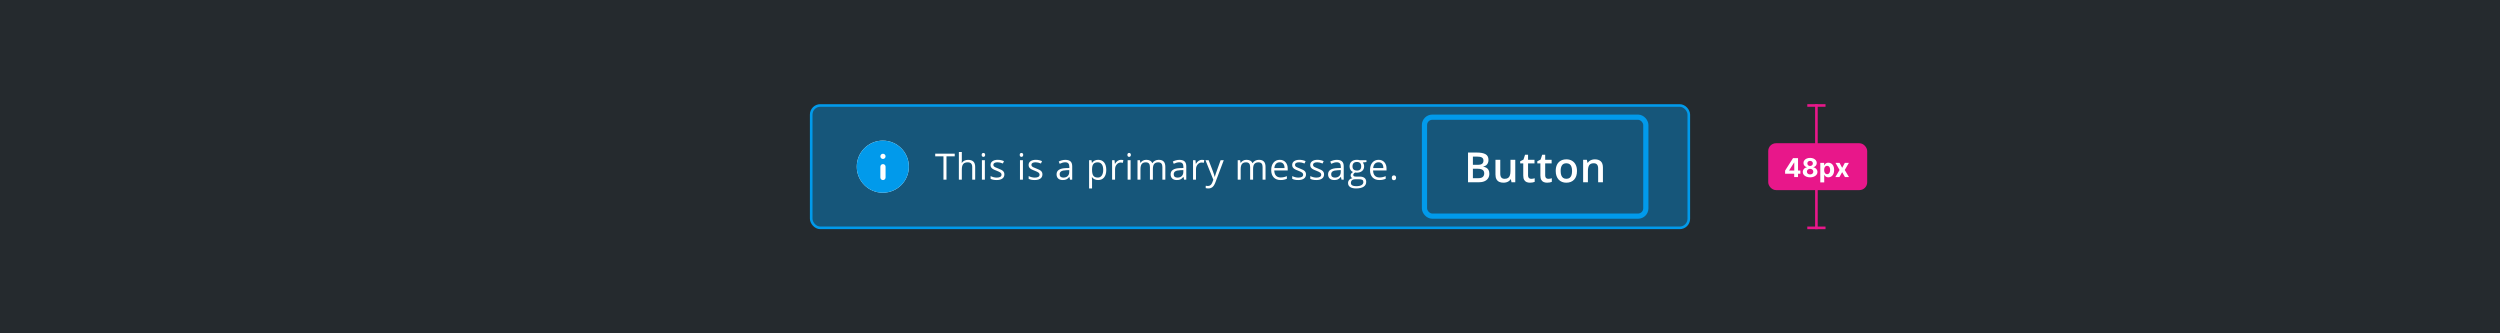 <svg width="960" height="128" viewBox="0 0 960 128" fill="none" xmlns="http://www.w3.org/2000/svg">
<rect x="0" y="0" width="960" height="128" fill="#333333" stroke="none"/>
<g clip-path="url(#clip0_296_60105)">
<rect width="960" height="128" fill="#252A2E"/>
<rect x="311.5" y="40.5" width="337" height="47" rx="3.5" fill="#019AEB" fill-opacity="0.4"/>
<circle cx="339" cy="64" r="10" fill="white"/>
<path d="M339 54C333.48 54 329 58.48 329 64C329 69.52 333.48 74 339 74C344.52 74 349 69.52 349 64C349 58.48 344.52 54 339 54ZM340.06 68.15C340.06 68.7 339.61 69.15 339.06 69.15C338.51 69.15 338.06 68.7 338.06 68.15V64.01C338.06 63.46 338.51 63.01 339.06 63.01C339.61 63.01 340.06 63.46 340.06 64.01V68.15ZM339.06 61.04C338.51 61.04 338.06 60.59 338.06 60.04C338.06 59.49 338.51 59.04 339.06 59.04C339.61 59.04 340.06 59.49 340.06 60.04C340.06 60.59 339.61 61.04 339.06 61.04Z" fill="#019AEB"/>
<path d="M363.45 69H362.288V60.038H359.123V59.006H366.615V60.038H363.45V69ZM373.332 69V64.153C373.332 63.543 373.193 63.087 372.915 62.786C372.637 62.485 372.202 62.335 371.609 62.335C370.821 62.335 370.244 62.549 369.88 62.977C369.52 63.406 369.34 64.108 369.34 65.083V69H368.205V58.363H369.34V61.583C369.34 61.97 369.322 62.292 369.285 62.547H369.354C369.577 62.187 369.894 61.904 370.304 61.699C370.718 61.49 371.19 61.385 371.719 61.385C372.635 61.385 373.321 61.603 373.776 62.041C374.237 62.474 374.467 63.164 374.467 64.112V69H373.332ZM378.189 69H377.055V61.508H378.189V69ZM376.959 59.477C376.959 59.218 377.023 59.029 377.15 58.91C377.278 58.787 377.438 58.726 377.629 58.726C377.811 58.726 377.968 58.787 378.101 58.91C378.233 59.033 378.299 59.222 378.299 59.477C378.299 59.733 378.233 59.924 378.101 60.052C377.968 60.175 377.811 60.236 377.629 60.236C377.438 60.236 377.278 60.175 377.15 60.052C377.023 59.924 376.959 59.733 376.959 59.477ZM385.679 66.956C385.679 67.653 385.419 68.191 384.899 68.569C384.38 68.948 383.651 69.137 382.712 69.137C381.718 69.137 380.944 68.98 380.388 68.665V67.612C380.748 67.795 381.133 67.938 381.543 68.043C381.958 68.148 382.356 68.2 382.739 68.2C383.332 68.2 383.787 68.107 384.106 67.92C384.425 67.728 384.585 67.439 384.585 67.052C384.585 66.76 384.457 66.512 384.202 66.307C383.951 66.097 383.459 65.851 382.726 65.568C382.028 65.309 381.532 65.083 381.235 64.892C380.944 64.696 380.725 64.475 380.579 64.228C380.438 63.982 380.367 63.688 380.367 63.347C380.367 62.736 380.616 62.255 381.112 61.904C381.609 61.549 382.29 61.371 383.156 61.371C383.963 61.371 384.751 61.535 385.521 61.863L385.118 62.786C384.366 62.476 383.685 62.321 383.074 62.321C382.536 62.321 382.131 62.406 381.857 62.574C381.584 62.743 381.447 62.975 381.447 63.272C381.447 63.472 381.497 63.643 381.598 63.784C381.702 63.925 381.869 64.06 382.097 64.188C382.325 64.315 382.762 64.5 383.409 64.741C384.298 65.065 384.897 65.391 385.207 65.719C385.521 66.047 385.679 66.459 385.679 66.956ZM392.803 69H391.668V61.508H392.803V69ZM391.572 59.477C391.572 59.218 391.636 59.029 391.764 58.91C391.891 58.787 392.051 58.726 392.242 58.726C392.424 58.726 392.582 58.787 392.714 58.91C392.846 59.033 392.912 59.222 392.912 59.477C392.912 59.733 392.846 59.924 392.714 60.052C392.582 60.175 392.424 60.236 392.242 60.236C392.051 60.236 391.891 60.175 391.764 60.052C391.636 59.924 391.572 59.733 391.572 59.477ZM400.292 66.956C400.292 67.653 400.032 68.191 399.513 68.569C398.993 68.948 398.264 69.137 397.325 69.137C396.332 69.137 395.557 68.98 395.001 68.665V67.612C395.361 67.795 395.746 67.938 396.156 68.043C396.571 68.148 396.97 68.2 397.353 68.2C397.945 68.2 398.401 68.107 398.72 67.92C399.039 67.728 399.198 67.439 399.198 67.052C399.198 66.76 399.071 66.512 398.815 66.307C398.565 66.097 398.073 65.851 397.339 65.568C396.642 65.309 396.145 65.083 395.849 64.892C395.557 64.696 395.338 64.475 395.192 64.228C395.051 63.982 394.98 63.688 394.98 63.347C394.98 62.736 395.229 62.255 395.726 61.904C396.222 61.549 396.904 61.371 397.77 61.371C398.576 61.371 399.365 61.535 400.135 61.863L399.731 62.786C398.979 62.476 398.298 62.321 397.688 62.321C397.15 62.321 396.744 62.406 396.471 62.574C396.197 62.743 396.061 62.975 396.061 63.272C396.061 63.472 396.111 63.643 396.211 63.784C396.316 63.925 396.482 64.06 396.71 64.188C396.938 64.315 397.375 64.5 398.022 64.741C398.911 65.065 399.51 65.391 399.82 65.719C400.135 66.047 400.292 66.459 400.292 66.956ZM410.889 69L410.663 67.934H410.608C410.235 68.403 409.861 68.722 409.487 68.891C409.118 69.055 408.656 69.137 408.1 69.137C407.357 69.137 406.773 68.945 406.35 68.562C405.93 68.18 405.721 67.635 405.721 66.929C405.721 65.416 406.931 64.623 409.351 64.55L410.622 64.509V64.044C410.622 63.456 410.494 63.023 410.239 62.745C409.989 62.463 409.585 62.321 409.029 62.321C408.405 62.321 407.699 62.513 406.91 62.895L406.562 62.027C406.931 61.827 407.334 61.67 407.771 61.556C408.214 61.442 408.656 61.385 409.098 61.385C409.991 61.385 410.652 61.583 411.08 61.98C411.513 62.376 411.729 63.012 411.729 63.887V69H410.889ZM408.325 68.2C409.032 68.2 409.585 68.007 409.986 67.619C410.392 67.232 410.595 66.689 410.595 65.992V65.315L409.46 65.363C408.558 65.395 407.906 65.537 407.505 65.787C407.108 66.033 406.91 66.418 406.91 66.942C406.91 67.353 407.033 67.665 407.279 67.879C407.53 68.093 407.879 68.2 408.325 68.2ZM421.697 69.137C421.21 69.137 420.763 69.048 420.357 68.87C419.956 68.688 419.619 68.41 419.346 68.036H419.264C419.318 68.474 419.346 68.888 419.346 69.28V72.363H418.211V61.508H419.134L419.291 62.533H419.346C419.637 62.123 419.977 61.827 420.364 61.645C420.752 61.462 421.196 61.371 421.697 61.371C422.691 61.371 423.456 61.711 423.994 62.39C424.536 63.069 424.808 64.021 424.808 65.247C424.808 66.478 424.532 67.435 423.98 68.118C423.434 68.797 422.673 69.137 421.697 69.137ZM421.533 62.335C420.768 62.335 420.214 62.547 419.872 62.971C419.53 63.395 419.355 64.069 419.346 64.994V65.247C419.346 66.3 419.521 67.054 419.872 67.51C420.223 67.961 420.786 68.186 421.561 68.186C422.208 68.186 422.714 67.924 423.078 67.4C423.447 66.876 423.632 66.154 423.632 65.233C423.632 64.299 423.447 63.584 423.078 63.087C422.714 62.586 422.199 62.335 421.533 62.335ZM430.465 61.371C430.798 61.371 431.096 61.398 431.36 61.453L431.203 62.506C430.893 62.438 430.62 62.403 430.383 62.403C429.777 62.403 429.257 62.649 428.824 63.142C428.396 63.634 428.182 64.247 428.182 64.981V69H427.047V61.508H427.983L428.113 62.895H428.168C428.446 62.408 428.781 62.032 429.173 61.768C429.565 61.503 429.995 61.371 430.465 61.371ZM434.146 69H433.012V61.508H434.146V69ZM432.916 59.477C432.916 59.218 432.98 59.029 433.107 58.91C433.235 58.787 433.395 58.726 433.586 58.726C433.768 58.726 433.925 58.787 434.058 58.91C434.19 59.033 434.256 59.222 434.256 59.477C434.256 59.733 434.19 59.924 434.058 60.052C433.925 60.175 433.768 60.236 433.586 60.236C433.395 60.236 433.235 60.175 433.107 60.052C432.98 59.924 432.916 59.733 432.916 59.477ZM446.353 69V64.126C446.353 63.529 446.225 63.082 445.97 62.786C445.715 62.485 445.318 62.335 444.78 62.335C444.074 62.335 443.552 62.538 443.215 62.943C442.878 63.349 442.709 63.973 442.709 64.816V69H441.574V64.126C441.574 63.529 441.447 63.082 441.191 62.786C440.936 62.485 440.537 62.335 439.995 62.335C439.284 62.335 438.762 62.549 438.43 62.977C438.102 63.401 437.938 64.099 437.938 65.069V69H436.803V61.508H437.726L437.91 62.533H437.965C438.179 62.169 438.48 61.884 438.867 61.679C439.259 61.474 439.697 61.371 440.18 61.371C441.351 61.371 442.117 61.795 442.477 62.643H442.531C442.755 62.251 443.078 61.941 443.502 61.713C443.926 61.485 444.409 61.371 444.951 61.371C445.799 61.371 446.432 61.59 446.852 62.027C447.275 62.46 447.487 63.155 447.487 64.112V69H446.353ZM454.689 69L454.464 67.934H454.409C454.035 68.403 453.662 68.722 453.288 68.891C452.919 69.055 452.456 69.137 451.9 69.137C451.158 69.137 450.574 68.945 450.15 68.562C449.731 68.18 449.521 67.635 449.521 66.929C449.521 65.416 450.731 64.623 453.151 64.55L454.423 64.509V64.044C454.423 63.456 454.295 63.023 454.04 62.745C453.789 62.463 453.386 62.321 452.83 62.321C452.206 62.321 451.499 62.513 450.711 62.895L450.362 62.027C450.731 61.827 451.135 61.67 451.572 61.556C452.014 61.442 452.456 61.385 452.898 61.385C453.792 61.385 454.452 61.583 454.881 61.98C455.314 62.376 455.53 63.012 455.53 63.887V69H454.689ZM452.126 68.2C452.832 68.2 453.386 68.007 453.787 67.619C454.193 67.232 454.396 66.689 454.396 65.992V65.315L453.261 65.363C452.358 65.395 451.707 65.537 451.306 65.787C450.909 66.033 450.711 66.418 450.711 66.942C450.711 67.353 450.834 67.665 451.08 67.879C451.331 68.093 451.679 68.2 452.126 68.2ZM461.543 61.371C461.876 61.371 462.174 61.398 462.438 61.453L462.281 62.506C461.971 62.438 461.698 62.403 461.461 62.403C460.855 62.403 460.335 62.649 459.902 63.142C459.474 63.634 459.26 64.247 459.26 64.981V69H458.125V61.508H459.062L459.191 62.895H459.246C459.524 62.408 459.859 62.032 460.251 61.768C460.643 61.503 461.074 61.371 461.543 61.371ZM462.9 61.508H464.117L465.758 65.78C466.118 66.755 466.341 67.46 466.428 67.893H466.482C466.542 67.66 466.665 67.264 466.852 66.703C467.043 66.138 467.663 64.406 468.711 61.508H469.928L466.708 70.039C466.389 70.882 466.015 71.479 465.587 71.83C465.163 72.186 464.641 72.363 464.021 72.363C463.675 72.363 463.333 72.325 462.996 72.247V71.338C463.247 71.393 463.527 71.42 463.837 71.42C464.616 71.42 465.172 70.982 465.505 70.107L465.922 69.041L462.9 61.508ZM484.831 69V64.126C484.831 63.529 484.703 63.082 484.448 62.786C484.193 62.485 483.797 62.335 483.259 62.335C482.552 62.335 482.031 62.538 481.693 62.943C481.356 63.349 481.188 63.973 481.188 64.816V69H480.053V64.126C480.053 63.529 479.925 63.082 479.67 62.786C479.415 62.485 479.016 62.335 478.474 62.335C477.763 62.335 477.241 62.549 476.908 62.977C476.58 63.401 476.416 64.099 476.416 65.069V69H475.281V61.508H476.204L476.389 62.533H476.443C476.658 62.169 476.958 61.884 477.346 61.679C477.738 61.474 478.175 61.371 478.658 61.371C479.829 61.371 480.595 61.795 480.955 62.643H481.01C481.233 62.251 481.557 61.941 481.98 61.713C482.404 61.485 482.887 61.371 483.43 61.371C484.277 61.371 484.911 61.59 485.33 62.027C485.754 62.46 485.966 63.155 485.966 64.112V69H484.831ZM491.726 69.137C490.618 69.137 489.743 68.799 489.101 68.125C488.463 67.451 488.144 66.514 488.144 65.315C488.144 64.108 488.44 63.148 489.032 62.438C489.629 61.727 490.429 61.371 491.432 61.371C492.37 61.371 493.113 61.681 493.66 62.301C494.207 62.916 494.48 63.73 494.48 64.741V65.459H489.319C489.342 66.338 489.563 67.006 489.982 67.462C490.406 67.918 491.001 68.145 491.767 68.145C492.573 68.145 493.371 67.977 494.159 67.64V68.651C493.758 68.825 493.378 68.948 493.018 69.02C492.662 69.098 492.231 69.137 491.726 69.137ZM491.418 62.321C490.816 62.321 490.336 62.517 489.976 62.909C489.62 63.301 489.41 63.843 489.347 64.536H493.264C493.264 63.821 493.104 63.274 492.785 62.895C492.466 62.513 492.01 62.321 491.418 62.321ZM501.505 66.956C501.505 67.653 501.245 68.191 500.726 68.569C500.206 68.948 499.477 69.137 498.538 69.137C497.545 69.137 496.77 68.98 496.214 68.665V67.612C496.574 67.795 496.959 67.938 497.369 68.043C497.784 68.148 498.183 68.2 498.565 68.2C499.158 68.2 499.614 68.107 499.933 67.92C500.252 67.728 500.411 67.439 500.411 67.052C500.411 66.76 500.284 66.512 500.028 66.307C499.778 66.097 499.285 65.851 498.552 65.568C497.854 65.309 497.358 65.083 497.062 64.892C496.77 64.696 496.551 64.475 496.405 64.228C496.264 63.982 496.193 63.688 496.193 63.347C496.193 62.736 496.442 62.255 496.938 61.904C497.435 61.549 498.117 61.371 498.982 61.371C499.789 61.371 500.577 61.535 501.348 61.863L500.944 62.786C500.192 62.476 499.511 62.321 498.9 62.321C498.363 62.321 497.957 62.406 497.684 62.574C497.41 62.743 497.273 62.975 497.273 63.272C497.273 63.472 497.324 63.643 497.424 63.784C497.529 63.925 497.695 64.06 497.923 64.188C498.151 64.315 498.588 64.5 499.235 64.741C500.124 65.065 500.723 65.391 501.033 65.719C501.348 66.047 501.505 66.459 501.505 66.956ZM508.44 66.956C508.44 67.653 508.181 68.191 507.661 68.569C507.142 68.948 506.412 69.137 505.474 69.137C504.48 69.137 503.705 68.98 503.149 68.665V67.612C503.509 67.795 503.895 67.938 504.305 68.043C504.719 68.148 505.118 68.2 505.501 68.2C506.093 68.2 506.549 68.107 506.868 67.92C507.187 67.728 507.347 67.439 507.347 67.052C507.347 66.76 507.219 66.512 506.964 66.307C506.713 66.097 506.221 65.851 505.487 65.568C504.79 65.309 504.293 65.083 503.997 64.892C503.705 64.696 503.487 64.475 503.341 64.228C503.2 63.982 503.129 63.688 503.129 63.347C503.129 62.736 503.377 62.255 503.874 61.904C504.371 61.549 505.052 61.371 505.918 61.371C506.725 61.371 507.513 61.535 508.283 61.863L507.88 62.786C507.128 62.476 506.447 62.321 505.836 62.321C505.298 62.321 504.893 62.406 504.619 62.574C504.346 62.743 504.209 62.975 504.209 63.272C504.209 63.472 504.259 63.643 504.359 63.784C504.464 63.925 504.631 64.06 504.858 64.188C505.086 64.315 505.524 64.5 506.171 64.741C507.06 65.065 507.659 65.391 507.969 65.719C508.283 66.047 508.44 66.459 508.44 66.956ZM515.15 69L514.925 67.934H514.87C514.496 68.403 514.123 68.722 513.749 68.891C513.38 69.055 512.917 69.137 512.361 69.137C511.618 69.137 511.035 68.945 510.611 68.562C510.192 68.18 509.982 67.635 509.982 66.929C509.982 65.416 511.192 64.623 513.612 64.55L514.884 64.509V64.044C514.884 63.456 514.756 63.023 514.501 62.745C514.25 62.463 513.847 62.321 513.291 62.321C512.667 62.321 511.96 62.513 511.172 62.895L510.823 62.027C511.192 61.827 511.596 61.67 512.033 61.556C512.475 61.442 512.917 61.385 513.359 61.385C514.253 61.385 514.913 61.583 515.342 61.98C515.775 62.376 515.991 63.012 515.991 63.887V69H515.15ZM512.587 68.2C513.293 68.2 513.847 68.007 514.248 67.619C514.654 67.232 514.856 66.689 514.856 65.992V65.315L513.722 65.363C512.819 65.395 512.168 65.537 511.767 65.787C511.37 66.033 511.172 66.418 511.172 66.942C511.172 67.353 511.295 67.665 511.541 67.879C511.792 68.093 512.14 68.2 512.587 68.2ZM524.718 61.508V62.226L523.33 62.39C523.458 62.549 523.572 62.759 523.672 63.019C523.772 63.274 523.822 63.563 523.822 63.887C523.822 64.62 523.572 65.206 523.07 65.644C522.569 66.081 521.881 66.3 521.006 66.3C520.783 66.3 520.573 66.282 520.377 66.245C519.894 66.5 519.652 66.822 519.652 67.209C519.652 67.414 519.737 67.567 519.905 67.667C520.074 67.763 520.363 67.811 520.773 67.811H522.1C522.911 67.811 523.533 67.981 523.966 68.323C524.403 68.665 524.622 69.162 524.622 69.814C524.622 70.643 524.289 71.274 523.624 71.707C522.959 72.144 521.988 72.363 520.712 72.363C519.732 72.363 518.976 72.181 518.442 71.816C517.914 71.452 517.649 70.937 517.649 70.272C517.649 69.816 517.795 69.421 518.087 69.089C518.379 68.756 518.789 68.531 519.317 68.412C519.126 68.326 518.964 68.191 518.832 68.009C518.704 67.826 518.641 67.615 518.641 67.373C518.641 67.1 518.714 66.86 518.859 66.655C519.005 66.45 519.235 66.252 519.55 66.061C519.162 65.901 518.846 65.63 518.6 65.247C518.358 64.864 518.237 64.427 518.237 63.935C518.237 63.114 518.483 62.483 518.976 62.041C519.468 61.594 520.165 61.371 521.067 61.371C521.459 61.371 521.812 61.417 522.127 61.508H524.718ZM518.743 70.258C518.743 70.663 518.914 70.971 519.256 71.181C519.598 71.39 520.088 71.495 520.726 71.495C521.678 71.495 522.382 71.352 522.838 71.064C523.298 70.782 523.528 70.397 523.528 69.909C523.528 69.504 523.403 69.221 523.152 69.061C522.902 68.907 522.43 68.829 521.737 68.829H520.377C519.862 68.829 519.461 68.952 519.174 69.198C518.887 69.444 518.743 69.797 518.743 70.258ZM519.358 63.907C519.358 64.431 519.507 64.828 519.803 65.097C520.099 65.366 520.511 65.5 521.04 65.5C522.147 65.5 522.701 64.962 522.701 63.887C522.701 62.761 522.141 62.198 521.02 62.198C520.486 62.198 520.076 62.342 519.789 62.629C519.502 62.916 519.358 63.342 519.358 63.907ZM529.671 69.137C528.563 69.137 527.688 68.799 527.046 68.125C526.408 67.451 526.089 66.514 526.089 65.315C526.089 64.108 526.385 63.148 526.978 62.438C527.575 61.727 528.374 61.371 529.377 61.371C530.316 61.371 531.059 61.681 531.605 62.301C532.152 62.916 532.426 63.73 532.426 64.741V65.459H527.265C527.287 66.338 527.508 67.006 527.928 67.462C528.352 67.918 528.946 68.145 529.712 68.145C530.519 68.145 531.316 67.977 532.104 67.64V68.651C531.703 68.825 531.323 68.948 530.963 69.02C530.607 69.098 530.177 69.137 529.671 69.137ZM529.363 62.321C528.762 62.321 528.281 62.517 527.921 62.909C527.565 63.301 527.356 63.843 527.292 64.536H531.209C531.209 63.821 531.049 63.274 530.73 62.895C530.411 62.513 529.956 62.321 529.363 62.321ZM534.453 68.275C534.453 67.97 534.521 67.74 534.658 67.585C534.799 67.425 535 67.346 535.26 67.346C535.524 67.346 535.729 67.425 535.875 67.585C536.025 67.74 536.101 67.97 536.101 68.275C536.101 68.572 536.025 68.799 535.875 68.959C535.725 69.118 535.52 69.198 535.26 69.198C535.027 69.198 534.834 69.128 534.679 68.986C534.528 68.841 534.453 68.603 534.453 68.275Z" fill="white"/>
<g clip-path="url(#clip1_296_60105)">
<path d="M563.719 58.578H567.117C568.591 58.578 569.703 58.792 570.453 59.219C571.203 59.646 571.578 60.383 571.578 61.43C571.578 61.867 571.5 62.263 571.344 62.617C571.193 62.966 570.971 63.255 570.68 63.484C570.388 63.708 570.029 63.859 569.602 63.938V64.016C570.044 64.094 570.438 64.232 570.781 64.43C571.13 64.628 571.404 64.912 571.602 65.281C571.805 65.651 571.906 66.13 571.906 66.719C571.906 67.417 571.74 68.01 571.406 68.5C571.078 68.99 570.607 69.362 569.992 69.617C569.383 69.872 568.659 70 567.82 70H563.719V58.578ZM565.594 63.289H567.391C568.24 63.289 568.828 63.151 569.156 62.875C569.484 62.599 569.648 62.195 569.648 61.664C569.648 61.122 569.453 60.732 569.062 60.492C568.677 60.253 568.062 60.133 567.219 60.133H565.594V63.289ZM565.594 64.805V68.43H567.57C568.445 68.43 569.06 68.26 569.414 67.922C569.768 67.583 569.945 67.125 569.945 66.547C569.945 66.193 569.865 65.885 569.703 65.625C569.547 65.365 569.289 65.164 568.93 65.023C568.57 64.878 568.086 64.805 567.477 64.805H565.594ZM581.867 61.352V70H580.422L580.172 68.836H580.07C579.888 69.133 579.656 69.38 579.375 69.578C579.094 69.771 578.781 69.914 578.438 70.008C578.094 70.107 577.732 70.156 577.352 70.156C576.701 70.156 576.143 70.047 575.68 69.828C575.221 69.604 574.87 69.26 574.625 68.797C574.38 68.333 574.258 67.734 574.258 67V61.352H576.102V66.656C576.102 67.328 576.237 67.831 576.508 68.164C576.784 68.497 577.211 68.664 577.789 68.664C578.346 68.664 578.789 68.549 579.117 68.32C579.445 68.091 579.677 67.753 579.812 67.305C579.953 66.857 580.023 66.307 580.023 65.656V61.352H581.867ZM587.969 68.672C588.208 68.672 588.445 68.651 588.68 68.609C588.914 68.562 589.128 68.508 589.32 68.445V69.836C589.117 69.924 588.854 70 588.531 70.062C588.208 70.125 587.872 70.156 587.523 70.156C587.034 70.156 586.594 70.076 586.203 69.914C585.812 69.747 585.503 69.463 585.273 69.062C585.044 68.662 584.93 68.107 584.93 67.398V62.75H583.75V61.93L585.016 61.281L585.617 59.43H586.773V61.352H589.25V62.75H586.773V67.375C586.773 67.812 586.883 68.138 587.102 68.352C587.32 68.565 587.609 68.672 587.969 68.672ZM594.547 68.672C594.786 68.672 595.023 68.651 595.258 68.609C595.492 68.562 595.706 68.508 595.898 68.445V69.836C595.695 69.924 595.432 70 595.109 70.062C594.786 70.125 594.451 70.156 594.102 70.156C593.612 70.156 593.172 70.076 592.781 69.914C592.391 69.747 592.081 69.463 591.852 69.062C591.622 68.662 591.508 68.107 591.508 67.398V62.75H590.328V61.93L591.594 61.281L592.195 59.43H593.352V61.352H595.828V62.75H593.352V67.375C593.352 67.812 593.461 68.138 593.68 68.352C593.898 68.565 594.188 68.672 594.547 68.672ZM605.562 65.656C605.562 66.375 605.469 67.013 605.281 67.57C605.094 68.128 604.82 68.599 604.461 68.984C604.102 69.365 603.669 69.656 603.164 69.859C602.659 70.057 602.089 70.156 601.453 70.156C600.859 70.156 600.315 70.057 599.82 69.859C599.326 69.656 598.896 69.365 598.531 68.984C598.172 68.599 597.893 68.128 597.695 67.57C597.497 67.013 597.398 66.375 597.398 65.656C597.398 64.703 597.562 63.896 597.891 63.234C598.224 62.568 598.698 62.06 599.312 61.711C599.927 61.362 600.659 61.188 601.508 61.188C602.305 61.188 603.008 61.362 603.617 61.711C604.227 62.06 604.703 62.568 605.047 63.234C605.391 63.901 605.562 64.708 605.562 65.656ZM599.289 65.656C599.289 66.287 599.365 66.826 599.516 67.273C599.672 67.721 599.911 68.065 600.234 68.305C600.557 68.539 600.974 68.656 601.484 68.656C601.995 68.656 602.411 68.539 602.734 68.305C603.057 68.065 603.294 67.721 603.445 67.273C603.596 66.826 603.672 66.287 603.672 65.656C603.672 65.026 603.596 64.492 603.445 64.055C603.294 63.612 603.057 63.276 602.734 63.047C602.411 62.812 601.992 62.695 601.477 62.695C600.716 62.695 600.161 62.95 599.812 63.461C599.464 63.971 599.289 64.703 599.289 65.656ZM612.43 61.188C613.404 61.188 614.161 61.44 614.703 61.945C615.25 62.445 615.523 63.25 615.523 64.359V70H613.688V64.703C613.688 64.031 613.549 63.529 613.273 63.195C612.997 62.857 612.57 62.688 611.992 62.688C611.154 62.688 610.57 62.945 610.242 63.461C609.919 63.977 609.758 64.724 609.758 65.703V70H607.922V61.352H609.352L609.609 62.523H609.711C609.898 62.221 610.13 61.974 610.406 61.781C610.688 61.583 611 61.435 611.344 61.336C611.693 61.237 612.055 61.188 612.43 61.188Z" fill="white"/>
</g>
<rect x="547" y="45" width="85" height="38" rx="3" stroke="#019AEB" stroke-width="2"/>
<rect x="311.5" y="40.5" width="337" height="47" rx="3.5" stroke="#019AEB"/>
<path d="M697.5 40V88" stroke="#E8178A"/>
<rect x="679" y="55" width="38" height="18" rx="3" fill="#E8178A"/>
<path d="M685.479 66.722V65.511L688.516 60.727H689.56V62.403H688.942L687.028 65.433V65.489H691.342V66.722H685.479ZM688.97 68V66.352L688.999 65.816V60.727H690.44V68H688.97ZM695.08 68.099C694.533 68.099 694.047 68.011 693.62 67.833C693.197 67.653 692.864 67.408 692.623 67.098C692.381 66.788 692.26 66.436 692.26 66.043C692.26 65.74 692.329 65.462 692.466 65.209C692.606 64.953 692.795 64.741 693.034 64.573C693.274 64.403 693.541 64.294 693.837 64.246V64.197C693.449 64.119 693.134 63.93 692.892 63.632C692.651 63.331 692.53 62.982 692.53 62.584C692.53 62.208 692.64 61.873 692.86 61.58C693.081 61.284 693.382 61.052 693.766 60.883C694.152 60.713 694.59 60.628 695.08 60.628C695.57 60.628 696.007 60.713 696.39 60.883C696.776 61.054 697.079 61.287 697.299 61.583C697.52 61.877 697.631 62.211 697.633 62.584C697.631 62.985 697.508 63.334 697.264 63.632C697.02 63.93 696.708 64.119 696.326 64.197V64.246C696.618 64.294 696.882 64.403 697.118 64.573C697.357 64.741 697.547 64.953 697.686 65.209C697.828 65.462 697.901 65.74 697.903 66.043C697.901 66.436 697.779 66.788 697.537 67.098C697.296 67.408 696.962 67.653 696.536 67.833C696.112 68.011 695.627 68.099 695.08 68.099ZM695.08 66.97C695.324 66.97 695.537 66.926 695.719 66.839C695.901 66.749 696.043 66.626 696.145 66.469C696.249 66.311 696.301 66.129 696.301 65.923C696.301 65.712 696.248 65.526 696.142 65.365C696.035 65.202 695.891 65.074 695.708 64.981C695.526 64.887 695.317 64.84 695.08 64.84C694.846 64.84 694.636 64.887 694.451 64.981C694.267 65.074 694.121 65.202 694.015 65.365C693.91 65.526 693.858 65.712 693.858 65.923C693.858 66.129 693.909 66.311 694.011 66.469C694.113 66.626 694.256 66.749 694.441 66.839C694.625 66.926 694.838 66.97 695.08 66.97ZM695.08 63.721C695.283 63.721 695.465 63.679 695.623 63.597C695.782 63.514 695.906 63.399 695.996 63.252C696.086 63.105 696.131 62.936 696.131 62.744C696.131 62.555 696.086 62.389 695.996 62.247C695.906 62.103 695.783 61.99 695.627 61.91C695.471 61.827 695.288 61.785 695.08 61.785C694.874 61.785 694.692 61.827 694.533 61.91C694.374 61.99 694.25 62.103 694.16 62.247C694.073 62.389 694.029 62.555 694.029 62.744C694.029 62.936 694.074 63.105 694.164 63.252C694.254 63.399 694.378 63.514 694.537 63.597C694.695 63.679 694.876 63.721 695.08 63.721ZM698.992 70.046V62.545H700.484V63.462H700.551C700.618 63.315 700.713 63.166 700.839 63.014C700.967 62.86 701.133 62.733 701.336 62.631C701.542 62.526 701.798 62.474 702.103 62.474C702.501 62.474 702.868 62.579 703.204 62.787C703.54 62.993 703.809 63.304 704.01 63.721C704.211 64.135 704.312 64.655 704.312 65.28C704.312 65.888 704.214 66.402 704.017 66.821C703.823 67.238 703.558 67.554 703.222 67.769C702.888 67.982 702.514 68.089 702.1 68.089C701.806 68.089 701.556 68.04 701.35 67.943C701.147 67.846 700.98 67.724 700.85 67.577C700.719 67.428 700.62 67.278 700.551 67.126H700.505V70.046H698.992ZM700.473 65.273C700.473 65.597 700.518 65.88 700.608 66.121C700.698 66.363 700.828 66.551 700.999 66.686C701.169 66.819 701.376 66.885 701.62 66.885C701.866 66.885 702.075 66.817 702.245 66.683C702.416 66.545 702.545 66.356 702.632 66.114C702.722 65.871 702.767 65.59 702.767 65.273C702.767 64.958 702.723 64.681 702.636 64.442C702.548 64.203 702.419 64.016 702.249 63.881C702.078 63.746 701.869 63.678 701.62 63.678C701.374 63.678 701.166 63.743 700.995 63.874C700.827 64.004 700.698 64.188 700.608 64.428C700.518 64.667 700.473 64.948 700.473 65.273ZM706.389 62.545L707.391 64.452L708.417 62.545H709.969L708.389 65.273L710.012 68H708.467L707.391 66.114L706.333 68H704.77L706.389 65.273L704.827 62.545H706.389Z" fill="white"/>
<line x1="694" y1="40.5" x2="701" y2="40.5" stroke="#E8178A"/>
<line x1="694" y1="87.5" x2="701" y2="87.5" stroke="#E8178A"/>
</g>
<defs>
<clipPath id="clip0_296_60105">
<rect width="960" height="128" fill="white"/>
</clipPath>
<clipPath id="clip1_296_60105">
<rect width="55" height="24" fill="white" transform="translate(562 52)"/>
</clipPath>
</defs>
</svg>

